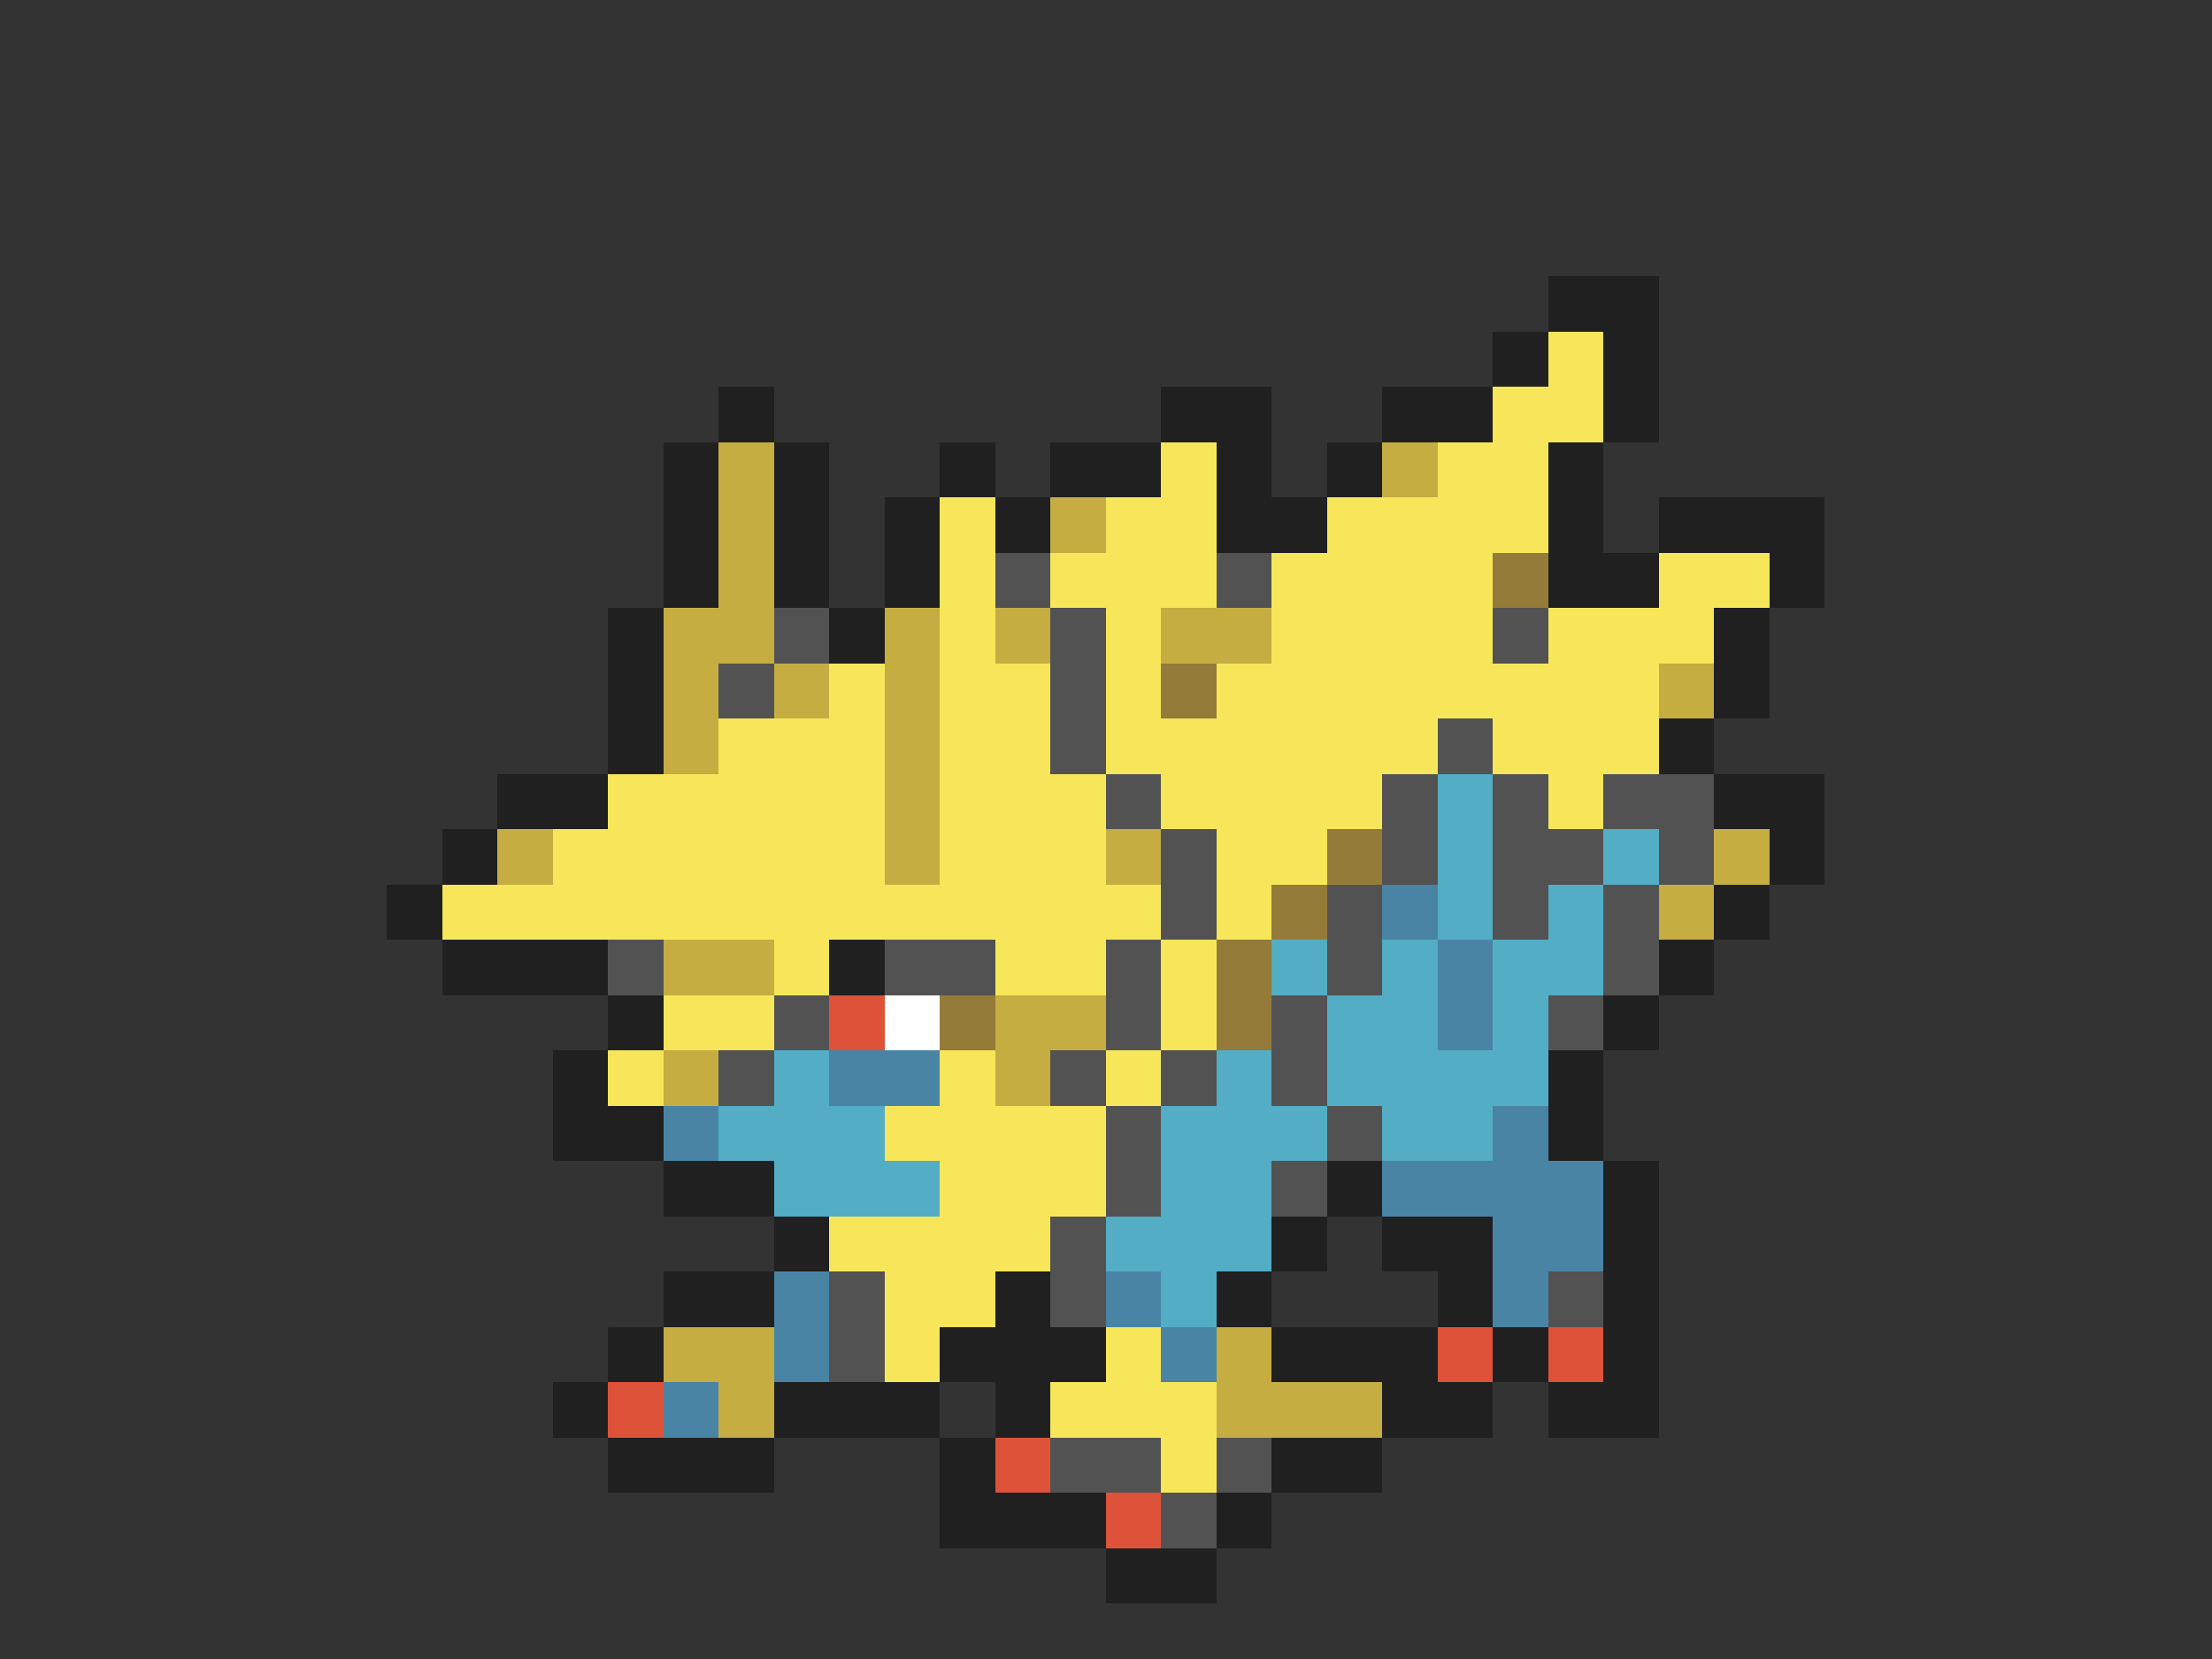 <svg xmlns="http://www.w3.org/2000/svg" viewBox="0 -0.5 40 30" shape-rendering="crispEdges">
<rect x="0" y="-0.5" width="40" height="30" fill="#333333" stroke="none"/>
<path stroke="#202020" d="M28 5h2M27 6h1M29 6h1M13 7h1M21 7h2M25 7h2M29 7h1M12 8h1M14 8h1M17 8h1M19 8h2M22 8h1M24 8h1M28 8h1M12 9h1M14 9h1M16 9h1M18 9h1M22 9h2M28 9h1M30 9h3M12 10h1M14 10h1M16 10h1M28 10h2M32 10h1M11 11h1M15 11h1M31 11h1M11 12h1M31 12h1M11 13h1M30 13h1M9 14h2M31 14h2M8 15h1M32 15h1M7 16h1M31 16h1M8 17h3M15 17h1M30 17h1M11 18h1M29 18h1M10 19h1M28 19h1M10 20h2M28 20h1M12 21h2M24 21h1M29 21h1M14 22h1M23 22h1M25 22h2M29 22h1M12 23h2M18 23h1M22 23h1M26 23h1M29 23h1M11 24h1M17 24h3M23 24h3M27 24h1M29 24h1M10 25h1M14 25h3M18 25h1M25 25h2M28 25h2M11 26h3M17 26h1M23 26h2M17 27h3M22 27h1M20 28h2" />
<path stroke="#f7e65a" d="M28 6h1M27 7h2M21 8h1M26 8h2M17 9h1M20 9h2M24 9h4M17 10h1M19 10h3M23 10h4M30 10h2M17 11h1M20 11h1M23 11h4M28 11h3M15 12h1M17 12h2M20 12h1M22 12h8M13 13h3M17 13h2M20 13h6M27 13h3M11 14h5M17 14h3M21 14h4M28 14h1M10 15h6M17 15h3M22 15h2M8 16h13M22 16h1M14 17h1M18 17h2M21 17h1M12 18h2M21 18h1M11 19h1M17 19h1M20 19h1M16 20h4M17 21h3M15 22h4M16 23h2M16 24h1M20 24h1M19 25h3M21 26h1" />
<path stroke="#c5ad42" d="M13 8h1M25 8h1M13 9h1M19 9h1M13 10h1M12 11h2M16 11h1M18 11h1M21 11h2M12 12h1M14 12h1M16 12h1M30 12h1M12 13h1M16 13h1M16 14h1M9 15h1M16 15h1M20 15h1M31 15h1M30 16h1M12 17h2M18 18h2M12 19h1M18 19h1M12 24h2M22 24h1M13 25h1M22 25h3" />
<path stroke="#525252" d="M18 10h1M22 10h1M14 11h1M19 11h1M27 11h1M13 12h1M19 12h1M19 13h1M26 13h1M20 14h1M25 14h1M27 14h1M29 14h2M21 15h1M25 15h1M27 15h2M30 15h1M21 16h1M24 16h1M27 16h1M29 16h1M11 17h1M16 17h2M20 17h1M24 17h1M29 17h1M14 18h1M20 18h1M23 18h1M28 18h1M13 19h1M19 19h1M21 19h1M23 19h1M20 20h1M24 20h1M20 21h1M23 21h1M19 22h1M15 23h1M19 23h1M28 23h1M15 24h1M19 26h2M22 26h1M21 27h1" />
<path stroke="#947b3a" d="M27 10h1M21 12h1M24 15h1M23 16h1M22 17h1M17 18h1M22 18h1" />
<path stroke="#52adc5" d="M26 14h1M26 15h1M29 15h1M26 16h1M28 16h1M23 17h1M25 17h1M27 17h2M24 18h2M27 18h1M14 19h1M22 19h1M24 19h4M13 20h3M21 20h3M25 20h2M14 21h3M21 21h2M20 22h3M21 23h1" />
<path stroke="#4a84a5" d="M25 16h1M26 17h1M26 18h1M15 19h2M12 20h1M27 20h1M25 21h4M27 22h2M14 23h1M20 23h1M27 23h1M14 24h1M21 24h1M12 25h1" />
<path stroke="#de523a" d="M15 18h1M26 24h1M28 24h1M11 25h1M18 26h1M20 27h1" />
<path stroke="#ffffff" d="M16 18h1" />
</svg>